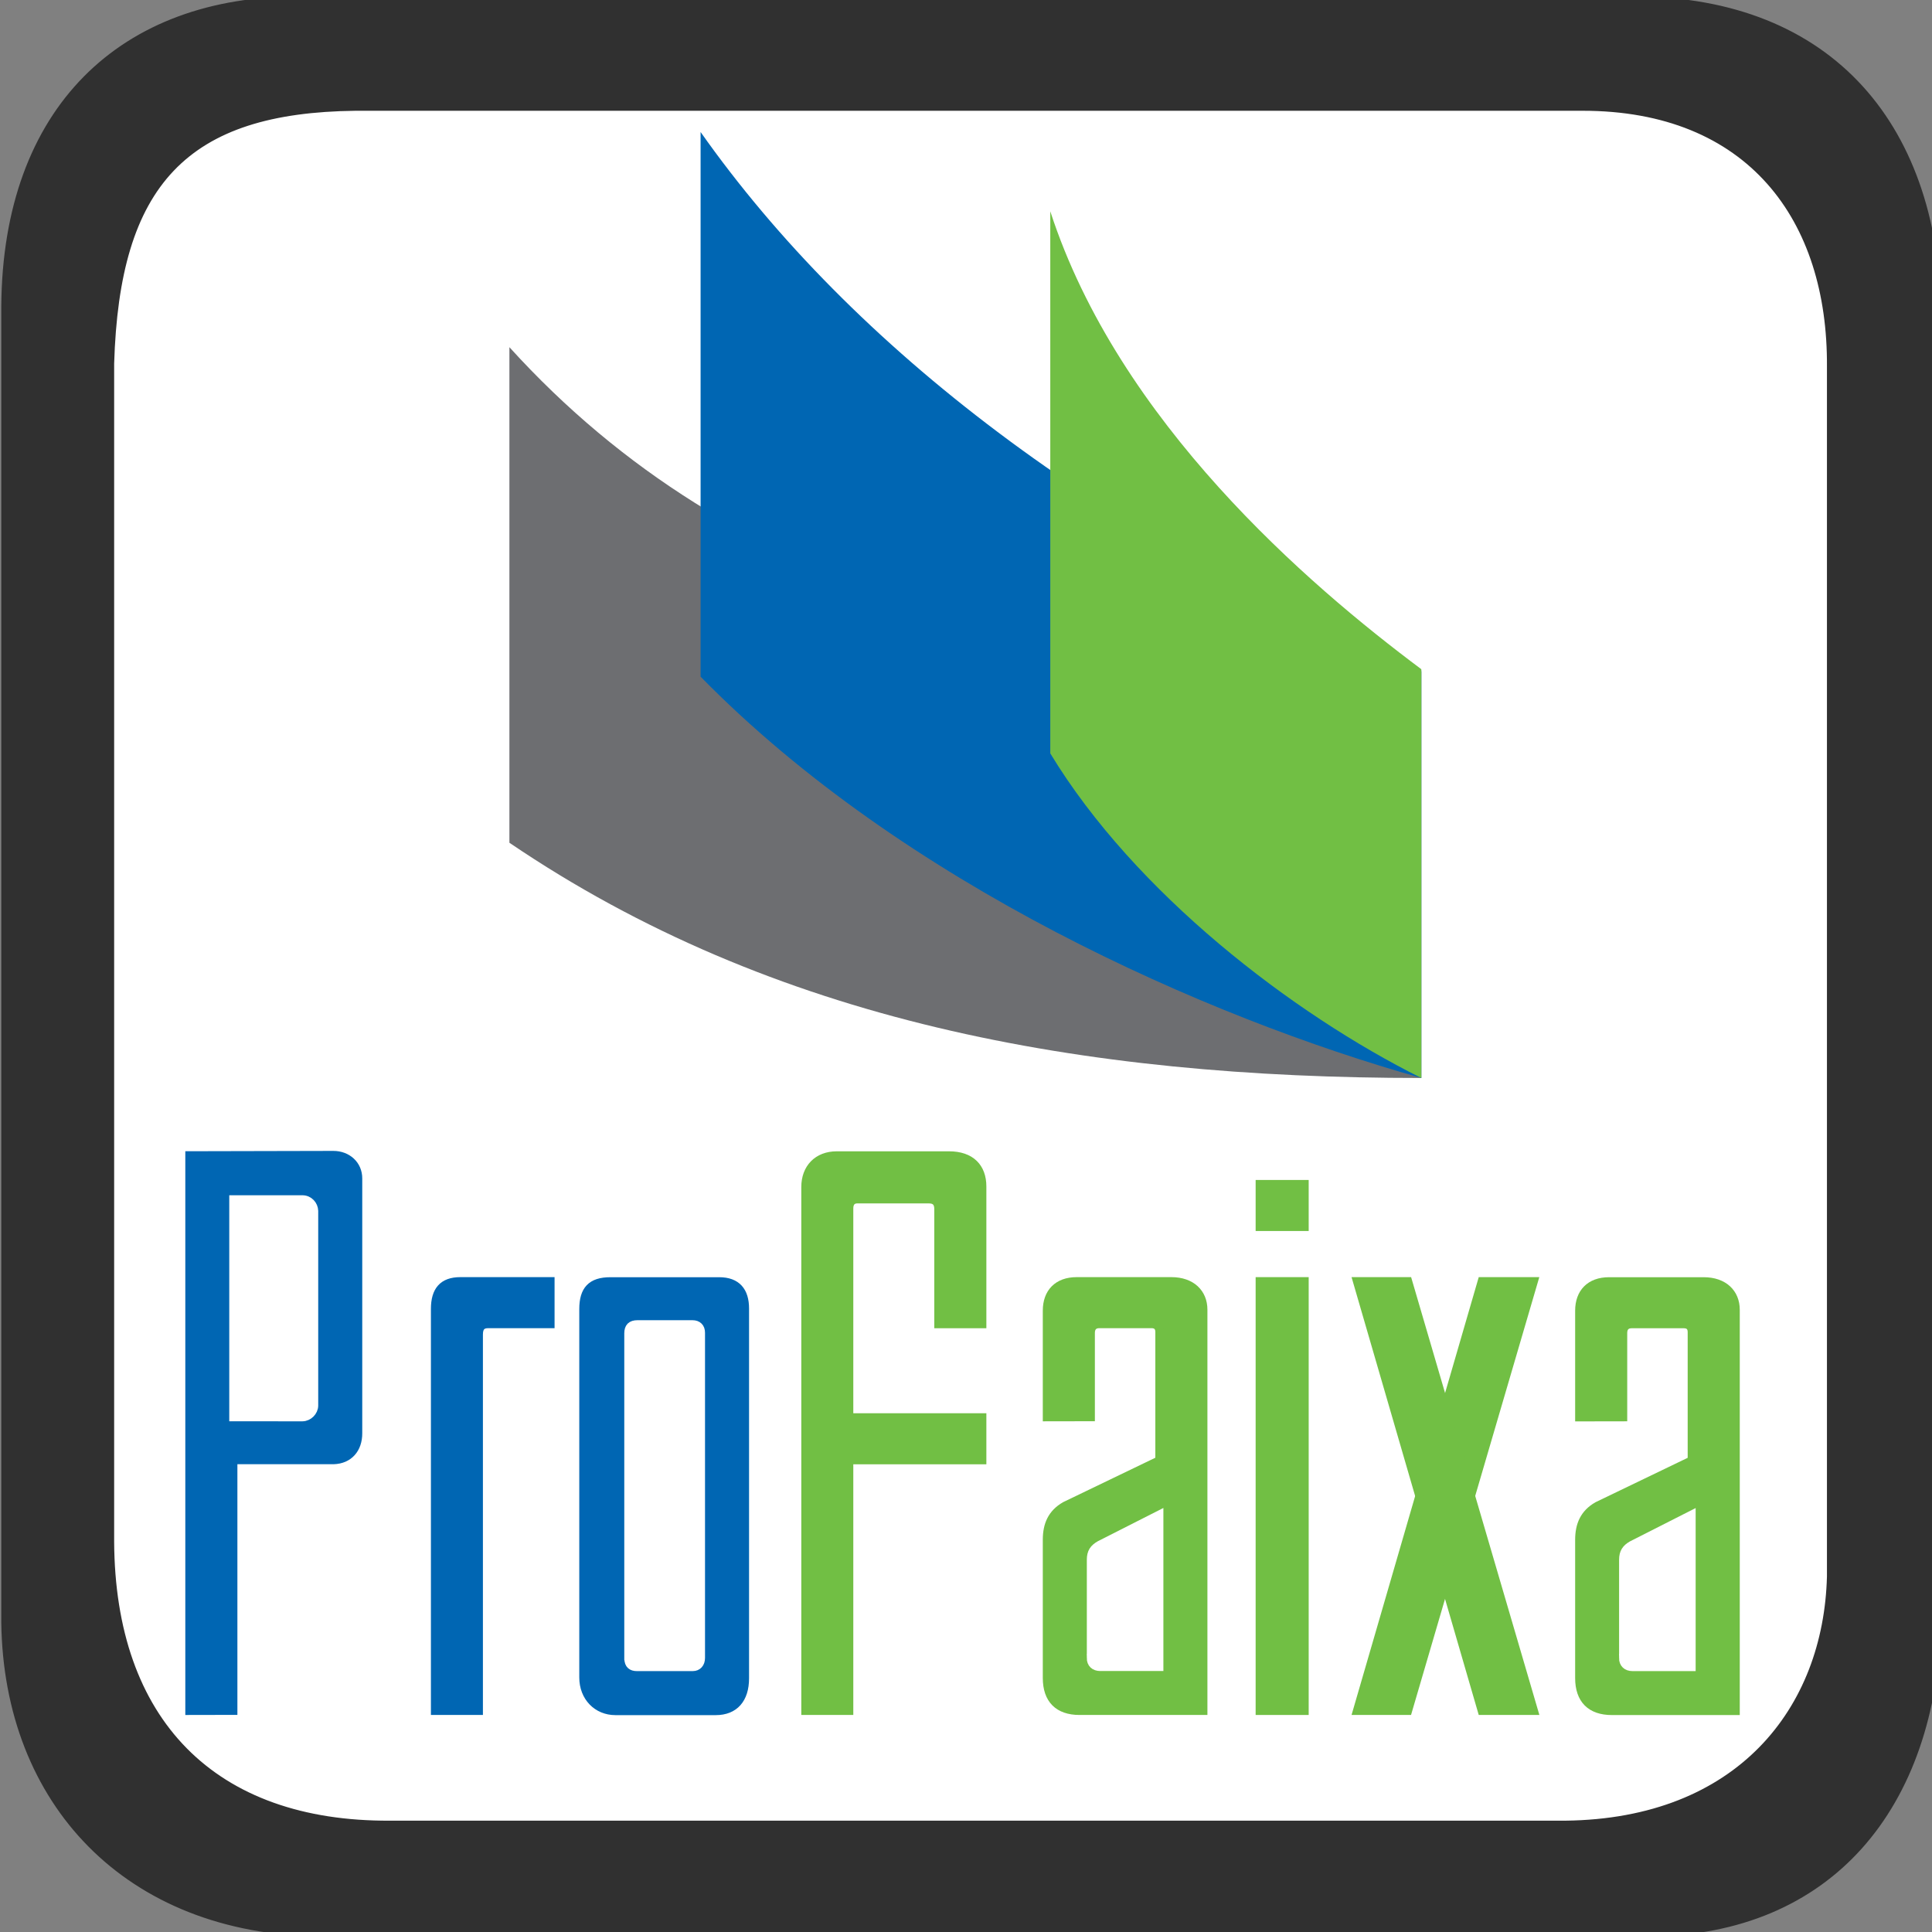 <?xml version="1.0" encoding="UTF-8" standalone="no"?>
<!-- Created with Inkscape (http://www.inkscape.org/) -->

<svg
   xmlns:dc="http://purl.org/dc/elements/1.1/"
   xmlns:cc="http://creativecommons.org/ns#"
   xmlns:rdf="http://www.w3.org/1999/02/22-rdf-syntax-ns#"
   xmlns:svg="http://www.w3.org/2000/svg"
   xmlns="http://www.w3.org/2000/svg"
   xmlns:sodipodi="http://sodipodi.sourceforge.net/DTD/sodipodi-0.dtd"
   xmlns:inkscape="http://www.inkscape.org/namespaces/inkscape"
   id="svg6393"
   version="1.1"
   inkscape:version="0.91 r13725"
   width="24"
   height="24"
   viewBox="0 0 24 24"
   sodipodi:docname="profaixa-logo.svg">
  <rect x="0" y="0" width="24" height="24" fill="#808080" stroke="none"/>
  <sodipodi:namedview
     pagecolor="#ffffff"
     bordercolor="#666666"
     borderopacity="1"
     objecttolerance="10"
     gridtolerance="10"
     guidetolerance="10"
     inkscape:pageopacity="0"
     inkscape:pageshadow="2"
     inkscape:window-width="1920"
     inkscape:window-height="1017"
     id="namedview6395"
     showgrid="false"
     showguides="true"
     inkscape:guide-bbox="true"
     inkscape:zoom="22.627417"
     inkscape:cx="12.660849"
     inkscape:cy="14.134659"
     inkscape:window-x="-8"
     inkscape:window-y="376"
     inkscape:window-maximized="1"
     inkscape:current-layer="svg6393" />
  <defs
     id="defs6397" />
  <path
     sodipodi:nodetypes="cccccccccc"
     inkscape:connector-curvature="0"
     id="path5505"
     d="m 0.066,3.8 0,8.206 0,8.153 c 0.03,2.217 1.516,3.823 3.919,3.847 l 16.503,0 c 2.235,-0.018 3.518,-1.564 3.578,-3.883 l 0,-16.108 c 0.006,-2.415 -1.319,-4.003 -3.758,-4.009 l -16.575,0 C 1.522,-0.006 0.084,1.367 0.066,3.8 Z"
     style="fill:#303030;fill-opacity:1;fill-rule:evenodd;stroke:#303030;stroke-width:0.1;stroke-linecap:butt;stroke-linejoin:miter;stroke-miterlimit:4;stroke-dasharray:none;stroke-opacity:1" />
  <path
     sodipodi:nodetypes="ccccccccc"
     inkscape:connector-curvature="0"
     id="path6055"
     d="m 1.468,19.152 0,-14.634 c 0.066,-2.199 0.887,-3.068 2.948,-3.092 l 15.245,0 c 2.019,1e-7 2.996,1.33 2.984,3.128 l 0,15.029 c -0.042,1.606 -1.091,2.96 -3.2,2.984 l -14.598,0 C 2.696,22.58 1.48,21.334 1.468,19.152 Z"
     style="fill:#ffffff;fill-opacity:1;fill-rule:evenodd;stroke:#ffffff;stroke-width:0.1;stroke-linecap:butt;stroke-linejoin:miter;stroke-miterlimit:4;stroke-dasharray:none;stroke-opacity:1" />
  <path
     inkscape:connector-curvature="0"
     id="path7064"
     d="m 2.352,21.254 0,-6.903 1.789,-0.004 c 0.174,-7e-6 0.31,0.121 0.309,0.293 l 0,3.164 c 0.001,0.195 -0.115,0.329 -0.305,0.335 l -1.246,0 0,3.114 z"
     style="fill:#0066b3;fill-rule:evenodd;stroke:#0066b3;stroke-width:0.1;stroke-linecap:butt;stroke-linejoin:miter;stroke-miterlimit:4;stroke-dasharray:none;stroke-opacity:1;fill-opacity:1"
     sodipodi:nodetypes="ccccccccc" />
  <path
     inkscape:connector-curvature="0"
     id="path7066"
     d="m 2.898,17.606 0,-2.708 0.86,0 c 0.083,0.001 0.143,0.069 0.145,0.145 l 0,2.418 c -0.001,0.076 -0.069,0.144 -0.145,0.145 z"
     style="fill:#ffffff;fill-rule:evenodd;stroke:#ffffff;stroke-width:0.1;stroke-linecap:butt;stroke-linejoin:miter;stroke-miterlimit:4;stroke-dasharray:none;stroke-opacity:1;fill-opacity:1"
     sodipodi:nodetypes="ccccccc" />
  <path
     inkscape:connector-curvature="0"
     id="path7068"
     d="m 5.403,21.254 0,-4.993 c 0,-0.229 0.097,-0.346 0.316,-0.346 l 1.12,0 0,0.534 -0.773,0 c -0.078,0 -0.117,0.035 -0.117,0.129 l 0,4.676 z"
     style="fill:#0066b3;fill-rule:evenodd;stroke:#0066b3;stroke-width:0.1;stroke-linecap:butt;stroke-linejoin:miter;stroke-miterlimit:4;stroke-dasharray:none;stroke-opacity:1;fill-opacity:1"
     sodipodi:nodetypes="ccccccccc" />
  <path
     inkscape:connector-curvature="0"
     id="path7070"
     d="m 7.246,20.836 0,-4.574 c 0,-0.237 0.098,-0.346 0.336,-0.346 l 1.352,0 c 0.221,0 0.321,0.125 0.321,0.339 l 0,4.594 c 0,0.257 -0.13,0.407 -0.364,0.407 l -1.246,0 c -0.227,0 -0.399,-0.173 -0.399,-0.418 z"
     style="fill:#0066b3;fill-rule:evenodd;stroke:#0066b3;stroke-width:0.1;stroke-linecap:butt;stroke-linejoin:miter;stroke-miterlimit:4;stroke-dasharray:none;stroke-opacity:1;fill-opacity:1"
     sodipodi:nodetypes="ccccccccc" />
  <path
     inkscape:connector-curvature="0"
     id="path7072"
     d="m 7.805,20.602 0,-4.039 c 0,-0.077 0.036,-0.113 0.113,-0.113 l 0.684,0 c 0.067,0 0.106,0.039 0.106,0.106 l 0,4.039 c 0,0.069 -0.04,0.114 -0.102,0.114 l -0.695,0 c -0.062,0 -0.105,-0.028 -0.105,-0.106 z"
     style="fill:#ffffff;fill-rule:evenodd;stroke:#ffffff;stroke-width:0.1;stroke-linecap:butt;stroke-linejoin:miter;stroke-miterlimit:4;stroke-dasharray:none;stroke-opacity:1;fill-opacity:1"
     sodipodi:nodetypes="ccccccccc" />
  <path
     inkscape:connector-curvature="0"
     id="path7074"
     d="m 10.004,21.254 0,-6.508 c 0,-0.235 0.151,-0.394 0.39,-0.394 l 1.395,0 c 0.272,0 0.414,0.149 0.414,0.387 l 0,1.711 -0.547,0 0,-1.43 c 0,-0.076 -0.032,-0.121 -0.118,-0.121 l -0.887,0 c -0.069,0 -0.101,0.044 -0.101,0.113 l 0,2.594 1.653,0 0,0.534 -1.653,0 0,3.114 z"
     style="fill:#71bf44;fill-rule:evenodd;stroke:#71bf44;stroke-width:0.1;stroke-linecap:butt;stroke-linejoin:miter;stroke-miterlimit:4;stroke-dasharray:none;stroke-opacity:1;fill-opacity:1"
     sodipodi:nodetypes="ccccccccccccccccc" />
  <path
     inkscape:connector-curvature="0"
     id="path7076"
     d="m 13.004,17.606 0,-1.325 c 0,-0.224 0.134,-0.366 0.371,-0.366 l 1.176,0 c 0.251,0 0.398,0.147 0.398,0.354 l 0,4.985 -1.539,0 c -0.263,0 -0.406,-0.142 -0.406,-0.41 l 0,-1.715 c 0,-0.188 0.061,-0.329 0.225,-0.424 l 1.173,-0.565 0,-1.593 c 0,-0.06 -0.03,-0.098 -0.098,-0.098 l -0.648,0 c -0.07,0 -0.105,0.041 -0.105,0.109 l 0,1.047 z"
     style="fill:#71bf44;fill-rule:evenodd;stroke:#71bf44;stroke-width:0.1;stroke-linecap:butt;stroke-linejoin:miter;stroke-miterlimit:4;stroke-dasharray:none;stroke-opacity:1;fill-opacity:1"
     sodipodi:nodetypes="ccccccccccccccccc" />
  <path
     inkscape:connector-curvature="0"
     id="path7082"
     d="m 13.551,20.594 0,-1.219 c 0,-0.093 0.035,-0.142 0.11,-0.185 l 0.741,-0.376 0,1.894 -0.735,0 c -0.071,0 -0.117,-0.041 -0.117,-0.114 z"
     style="fill:#ffffff;fill-rule:evenodd;stroke:#ffffff;stroke-width:0.1;stroke-linecap:butt;stroke-linejoin:miter;stroke-miterlimit:4;stroke-dasharray:none;stroke-opacity:1;fill-opacity:1"
     sodipodi:nodetypes="ccccccc" />
  <path
     inkscape:connector-curvature="0"
     id="path7084"
     d="m 15.648,21.254 0,-5.339 0.559,0 0,5.339 z"
     style="fill:#71bf44;fill-rule:evenodd;stroke:#71bf44;stroke-width:0.1;stroke-linecap:butt;stroke-linejoin:miter;stroke-opacity:1;stroke-miterlimit:4;stroke-dasharray:none;fill-opacity:1" />
  <path
     inkscape:connector-curvature="0"
     id="path7086"
     d="m 15.648,15.242 0,-0.534 0.559,0 0,0.534 z"
     style="fill:#71bf44;fill-rule:evenodd;stroke:#71bf44;stroke-width:0.1;stroke-linecap:butt;stroke-linejoin:miter;stroke-opacity:1;stroke-miterlimit:4;stroke-dasharray:none;fill-opacity:1" />
  <path
     inkscape:connector-curvature="0"
     id="path7088"
     d="m 16.856,21.254 1.551,-5.339 0.648,0 -1.564,5.339 z"
     style="fill:#71bf44;fill-rule:evenodd;stroke:#71bf44;stroke-width:0.1;stroke-linecap:butt;stroke-linejoin:miter;stroke-opacity:1;stroke-miterlimit:4;stroke-dasharray:none;fill-opacity:1" />
  <path
     inkscape:connector-curvature="0"
     id="path7090"
     d="m 18.407,21.254 -1.551,-5.339 0.636,0 1.564,5.339 z"
     style="fill:#71bf44;fill-rule:evenodd;stroke:#71bf44;stroke-width:0.1;stroke-linecap:butt;stroke-linejoin:miter;stroke-opacity:1;stroke-miterlimit:4;stroke-dasharray:none;fill-opacity:1" />
  <path
     inkscape:connector-curvature="0"
     id="path7076-2"
     d="m 19.617,17.607 0,-1.325 c 0,-0.224 0.134,-0.366 0.371,-0.366 l 1.176,0 c 0.251,0 0.398,0.147 0.398,0.354 l 0,4.985 -1.539,0 c -0.263,0 -0.406,-0.142 -0.406,-0.41 l 0,-1.715 c 0,-0.188 0.061,-0.329 0.225,-0.424 l 1.173,-0.565 0,-1.593 c 0,-0.06 -0.03,-0.098 -0.098,-0.098 l -0.648,0 c -0.07,0 -0.105,0.041 -0.105,0.109 l 0,1.047 z"
     style="fill:#71bf44;fill-rule:evenodd;stroke:#71bf44;stroke-width:0.1;stroke-linecap:butt;stroke-linejoin:miter;stroke-miterlimit:4;stroke-dasharray:none;stroke-opacity:1;fill-opacity:1"
     sodipodi:nodetypes="ccccccccccccccccc" />
  <path
     inkscape:connector-curvature="0"
     id="path7082-7"
     d="m 20.163,20.595 0,-1.219 c 0,-0.093 0.035,-0.142 0.11,-0.185 l 0.741,-0.376 0,1.894 -0.735,0 c -0.071,0 -0.117,-0.041 -0.117,-0.114 z"
     style="fill:#ffffff;fill-rule:evenodd;stroke:#ffffff;stroke-width:0.1;stroke-linecap:butt;stroke-linejoin:miter;stroke-miterlimit:4;stroke-dasharray:none;stroke-opacity:1;fill-opacity:1"
     sodipodi:nodetypes="ccccccc" />
  <path
     style="fill:#6d6e71;fill-rule:evenodd;stroke:none;stroke-width:0.1;stroke-linecap:butt;stroke-linejoin:miter;stroke-miterlimit:4;stroke-dasharray:none;stroke-opacity:1;fill-opacity:1"
     d="m 17.656,13.391 c -4.214,0 -8.052,-0.698 -11.328,-2.922 l 0,-6.156 c 2.807,3.094 6.719,4.031 11.328,4.031 z"
     id="path7181"
     inkscape:connector-curvature="0"
     sodipodi:nodetypes="ccccc" />
  <path
     style="fill:#0066b3;fill-rule:evenodd;stroke:none;stroke-width:0.1;stroke-linecap:butt;stroke-linejoin:miter;stroke-miterlimit:4;stroke-dasharray:none;stroke-opacity:1;fill-opacity:1"
     d="M 17.656,13.391 C 14.969,12.635 11.219,10.974 8.703,8.406 l 0,-6.766 c 1.891,2.682 5,5.052 8.953,6.688 z"
     id="path7179"
     inkscape:connector-curvature="0"
     sodipodi:nodetypes="ccccc" />
  <path
     style="fill:#71bf44;fill-rule:evenodd;stroke:none;stroke-width:0.1;stroke-linecap:butt;stroke-linejoin:miter;stroke-miterlimit:4;stroke-dasharray:none;stroke-opacity:1;fill-opacity:1"
     d="M 17.656,13.391 C 16.057,12.594 14.099,11.094 13.047,9.359 l 0,-6.734 c 0.849,2.615 3.198,4.635 4.609,5.688 z"
     id="path7177"
     inkscape:connector-curvature="0"
     sodipodi:nodetypes="ccccc" />
</svg>
